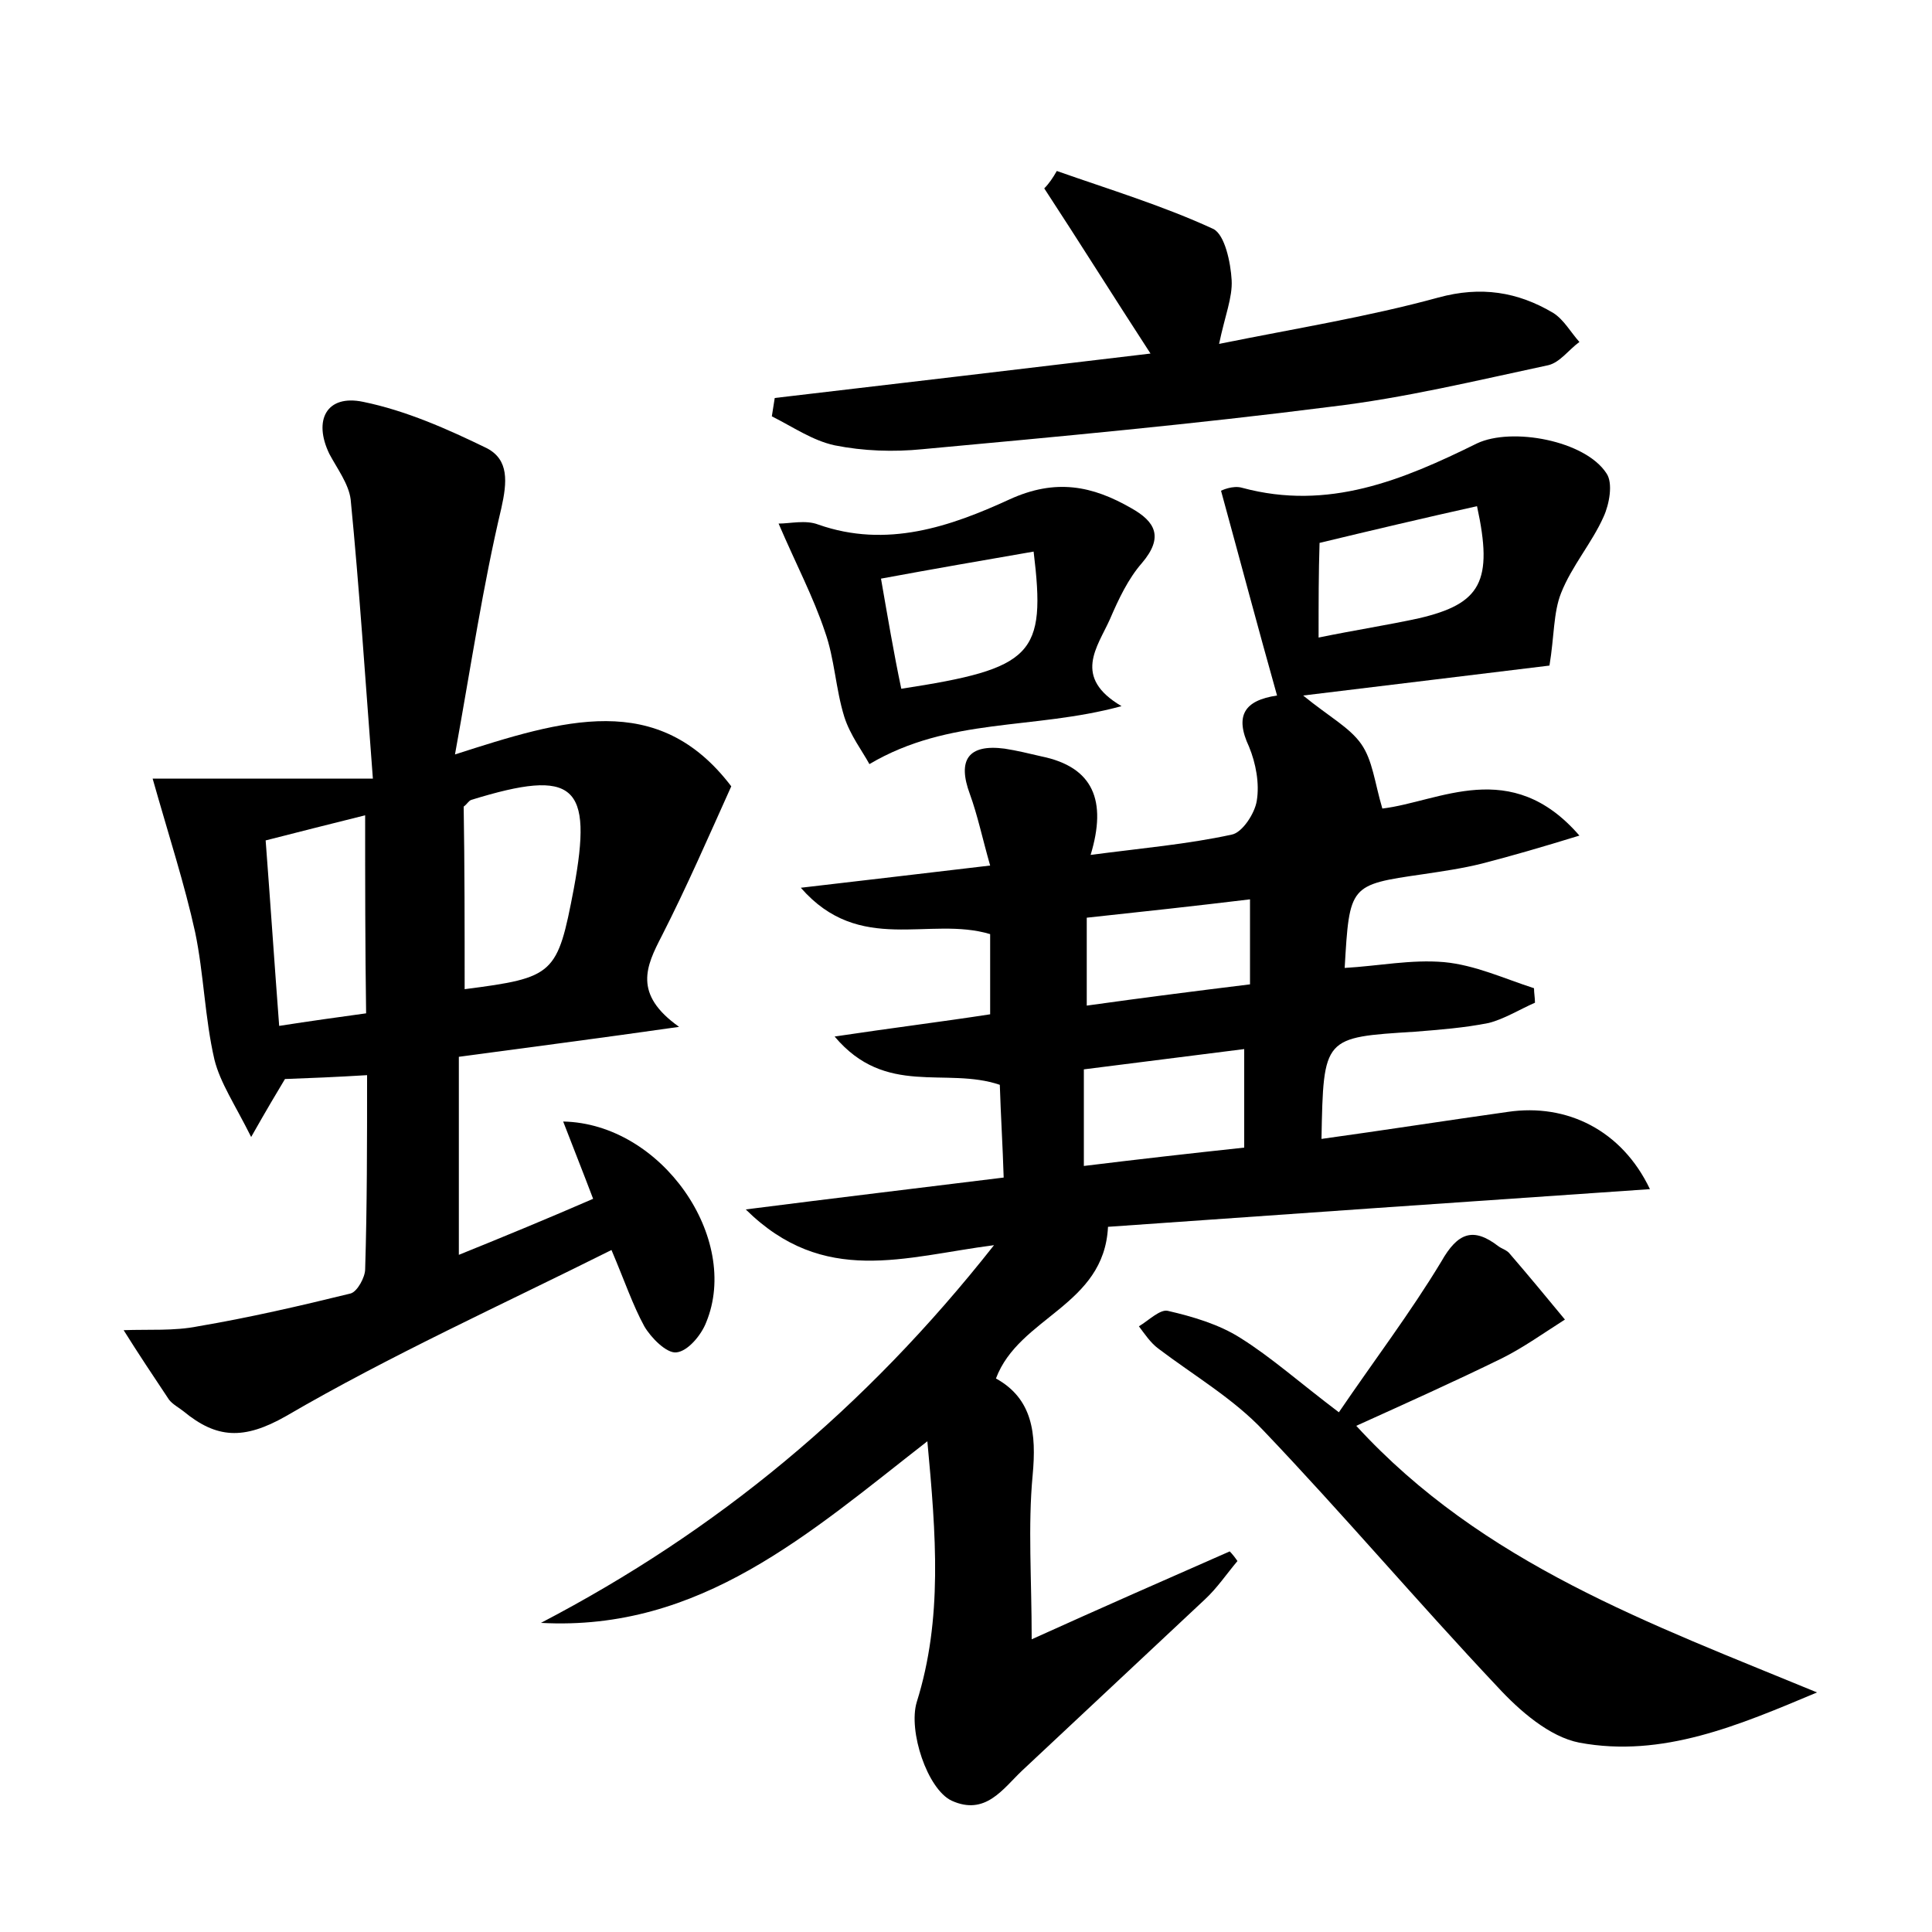 <?xml version="1.0" encoding="utf-8"?>
<!-- Generator: Adobe Illustrator 22.0.0, SVG Export Plug-In . SVG Version: 6.00 Build 0)  -->
<svg version="1.1" id="图层_1" xmlns="http://www.w3.org/2000/svg" xmlns:xlink="http://www.w3.org/1999/xlink" x="0px" y="0px"
	 viewBox="0 0 200 200" style="enable-background:new 0 0 200 200;" xml:space="preserve">
<style type="text/css">
	.st0{fill:#FFFFFF;}
</style>
<g>
	
	<path d="M86.4,107.3c6-0.9,10.9-1.5,16.1-2.3c0-2.9,0-5.6,0-8.3c-6.3-1.9-13.5,2.2-19.6-4.8c6.9-0.8,12.8-1.5,19.6-2.3
		c-0.8-2.8-1.3-5.2-2.1-7.4c-1.3-3.5-0.2-5.2,3.6-4.7c1.3,0.2,2.5,0.5,3.8,0.8c5.4,1.1,6.8,4.6,5.1,10.2c5.3-0.7,10-1.1,14.6-2.1
		c1.1-0.2,2.4-2.2,2.6-3.5c0.3-1.8-0.1-3.9-0.8-5.6c-1.5-3.2-0.5-4.8,2.9-5.3c-2-7.1-3.8-13.9-5.8-21.2c0,0,1.2-0.6,2.2-0.3
		c8.9,2.4,16.6-0.8,24.3-4.6c3.6-1.7,11.2-0.3,13.4,3.1c0.7,1,0.3,3.2-0.3,4.5c-1.2,2.7-3.3,5.1-4.4,7.9c-0.8,2-0.7,4.5-1.2,7.5
		c-7.3,0.9-15.7,1.9-25.5,3.1c2.7,2.2,4.8,3.3,6,5c1.2,1.7,1.4,4,2.2,6.7c5.9-0.7,13.3-5.4,20.4,2.8c-3.9,1.2-7,2.1-10.1,2.9
		c-2,0.5-4.1,0.8-6.1,1.1c-7.6,1.1-7.6,1.1-8.1,9.7c3.5-0.2,6.9-0.9,10.3-0.6c3.2,0.3,6.2,1.7,9.3,2.7c0,0.5,0.1,1,0.1,1.5
		c-1.6,0.7-3.2,1.7-4.8,2.1c-2.5,0.5-5.1,0.7-7.6,0.9c-9.5,0.6-9.5,0.5-9.7,11.1c6.5-0.9,12.9-1.9,19.3-2.8c6.1-0.9,11.8,1.9,14.7,8
		c-19,1.3-37.7,2.6-56.1,3.9c-0.4,8.2-9.2,9.3-11.6,15.7c3.8,2.1,4.2,5.7,3.8,10c-0.5,5.3-0.1,10.7-0.1,17
		c7.3-3.3,13.9-6.2,20.5-9.1c0.3,0.3,0.6,0.7,0.8,1c-1.1,1.3-2.1,2.8-3.4,4c-6.3,5.9-12.6,11.8-18.9,17.7c-2,1.9-3.8,4.7-7.3,3.1
		c-2.5-1.2-4.5-7.2-3.6-10.2c2.7-8.6,2-17.3,1.1-27c-12.2,9.5-23.5,19.7-40,18.8c18.2-9.5,33.5-22.1,46.9-39.1
		c-9.3,1.2-17.6,4.3-25.7-3.7c9.4-1.2,17.8-2.2,26.7-3.3c-0.1-3.3-0.3-6.4-0.4-9.6C97.9,110.4,91.7,113.6,86.4,107.3z M112.2,120.7
		c5.7-0.7,11-1.3,16.6-1.9c0-3.5,0-6.6,0-10.2c-5.6,0.7-11,1.4-16.6,2.1C112.2,114.2,112.2,117.2,112.2,120.7z M136.5,66
		c3.9-0.8,7.2-1.3,10.4-2c6.4-1.5,7.7-3.8,6-11.6c-5.4,1.2-10.9,2.5-16.3,3.8C136.5,59.4,136.5,62.2,136.5,66z M112.5,104.1
		c5.7-0.8,11.2-1.5,16.9-2.2c0-2.9,0-5.5,0-8.8c-5.8,0.7-11.3,1.3-16.9,1.9C112.5,98.3,112.5,101,112.5,104.1z"/>
	<path d="M38,111.3c-3.3,0.2-5.8,0.3-8.5,0.4c-0.9,1.5-1.8,3-3.5,6c-1.7-3.4-3.2-5.6-3.8-8c-1-4.3-1.1-8.9-2-13.2
		c-1.1-5-2.7-9.9-4.4-15.9c6.8,0,14.3,0,22.8,0c-0.8-10.5-1.4-19.7-2.3-28.9c-0.2-1.6-1.4-3.2-2.2-4.7c-1.7-3.5-0.3-6.2,3.5-5.4
		c4.4,0.9,8.7,2.8,12.8,4.8c2.3,1.2,2.1,3.5,1.5,6.2c-1.9,8-3.1,16.1-4.8,25.5c11.2-3.6,21-6.7,28.6,3.3c-2.3,5.1-4.6,10.4-7.2,15.5
		c-1.6,3.1-3,6,1.8,9.4c-8.4,1.2-15.4,2.1-22.8,3.1c0,6.9,0,13.3,0,20.5c4.7-1.9,9.3-3.8,13.9-5.8c-1.1-2.9-2.1-5.4-3.1-8
		c10.2,0.2,18.4,12.1,14.8,20.8c-0.5,1.3-1.9,3-3.1,3.1c-1,0.1-2.6-1.5-3.3-2.7c-1.2-2.2-2-4.6-3.4-7.9
		c-11.4,5.7-22.9,10.9-33.7,17.2c-4.4,2.5-7.2,2.3-10.6-0.5c-0.5-0.4-1.1-0.7-1.5-1.2c-1.6-2.4-3.2-4.8-4.7-7.2
		c2.6-0.1,5.2,0.1,7.7-0.4c5.3-0.9,10.5-2.1,15.8-3.4c0.7-0.2,1.5-1.7,1.5-2.5C38,124.9,38,118.4,38,111.3z M48.1,102.4
		c9.3-1.2,9.6-1.5,11.3-10.4c2-10.8,0.1-12.5-10.6-9.2c-0.3,0.1-0.4,0.4-0.8,0.7C48.1,89.7,48.1,96,48.1,102.4z M37.8,84.4
		c-3.6,0.9-6.8,1.7-10.3,2.6c0.5,6.6,0.9,12.6,1.4,19.2c3.2-0.5,6.1-0.9,9-1.3C37.8,97.9,37.8,91.5,37.8,84.4z"/>
	<path d="M188.1,175.2c-8.1,3.4-16,6.8-24.6,5.2c-3.1-0.6-6.2-3.3-8.5-5.8c-8.2-8.7-16-17.9-24.2-26.5c-3.1-3.3-7.2-5.7-10.9-8.5
		c-0.8-0.6-1.4-1.5-2-2.3c1-0.6,2.2-1.8,3-1.6c2.6,0.6,5.3,1.4,7.5,2.8c3.2,2,6.1,4.6,10.2,7.7c3.6-5.3,7.4-10.3,10.6-15.6
		c1.7-3,3.3-3.6,5.9-1.6c0.4,0.3,0.9,0.4,1.2,0.8c1.9,2.2,3.8,4.5,5.7,6.8c-2.2,1.4-4.3,2.9-6.5,4c-4.9,2.4-9.8,4.6-15.1,7
		C153.5,161.9,170.9,168.1,188.1,175.2z"/>
	<path d="M109.4,17.7c5.4,1.9,11,3.6,16.2,6c1.2,0.6,1.8,3.5,1.9,5.3c0.1,1.8-0.7,3.7-1.3,6.6c7.9-1.6,15.4-2.8,22.7-4.8
		c4.4-1.2,8.2-0.6,11.9,1.6c1.1,0.7,1.8,2,2.7,3c-1.1,0.8-2,2.1-3.2,2.4c-7.5,1.6-14.9,3.4-22.5,4.3c-14.1,1.8-28.2,3.1-42.3,4.4
		c-3,0.3-6.1,0.2-9.1-0.4c-2.3-0.5-4.3-1.9-6.5-3c0.1-0.6,0.2-1.3,0.3-1.9c12.8-1.5,25.5-3,38.9-4.6c-3.9-6-7.4-11.6-11-17.1
		C108.6,19,109,18.4,109.4,17.7z"/>
	<path d="M116.1,73.1c-9.2,2.5-17.8,1.1-26.1,6c-0.7-1.3-2-3-2.6-4.9c-0.9-2.9-1-6-2-8.8c-1.2-3.6-3-7-4.8-11.2
		c1.2,0,2.8-0.4,4.1,0.1c7.1,2.5,13.7,0.2,19.8-2.6c4.8-2.2,8.6-1.4,12.6,0.9c2.5,1.4,3.4,3,1.1,5.7c-1.4,1.6-2.4,3.7-3.3,5.8
		C113.6,67,111,70.1,116.1,73.1z M93.3,71.3c13.7-2.1,15-3.5,13.7-14.2c-5.2,0.9-10.4,1.8-15.8,2.8C91.9,63.9,92.5,67.5,93.3,71.3z"
		/>
	
	
	
	
	
	
</g>
</svg>

